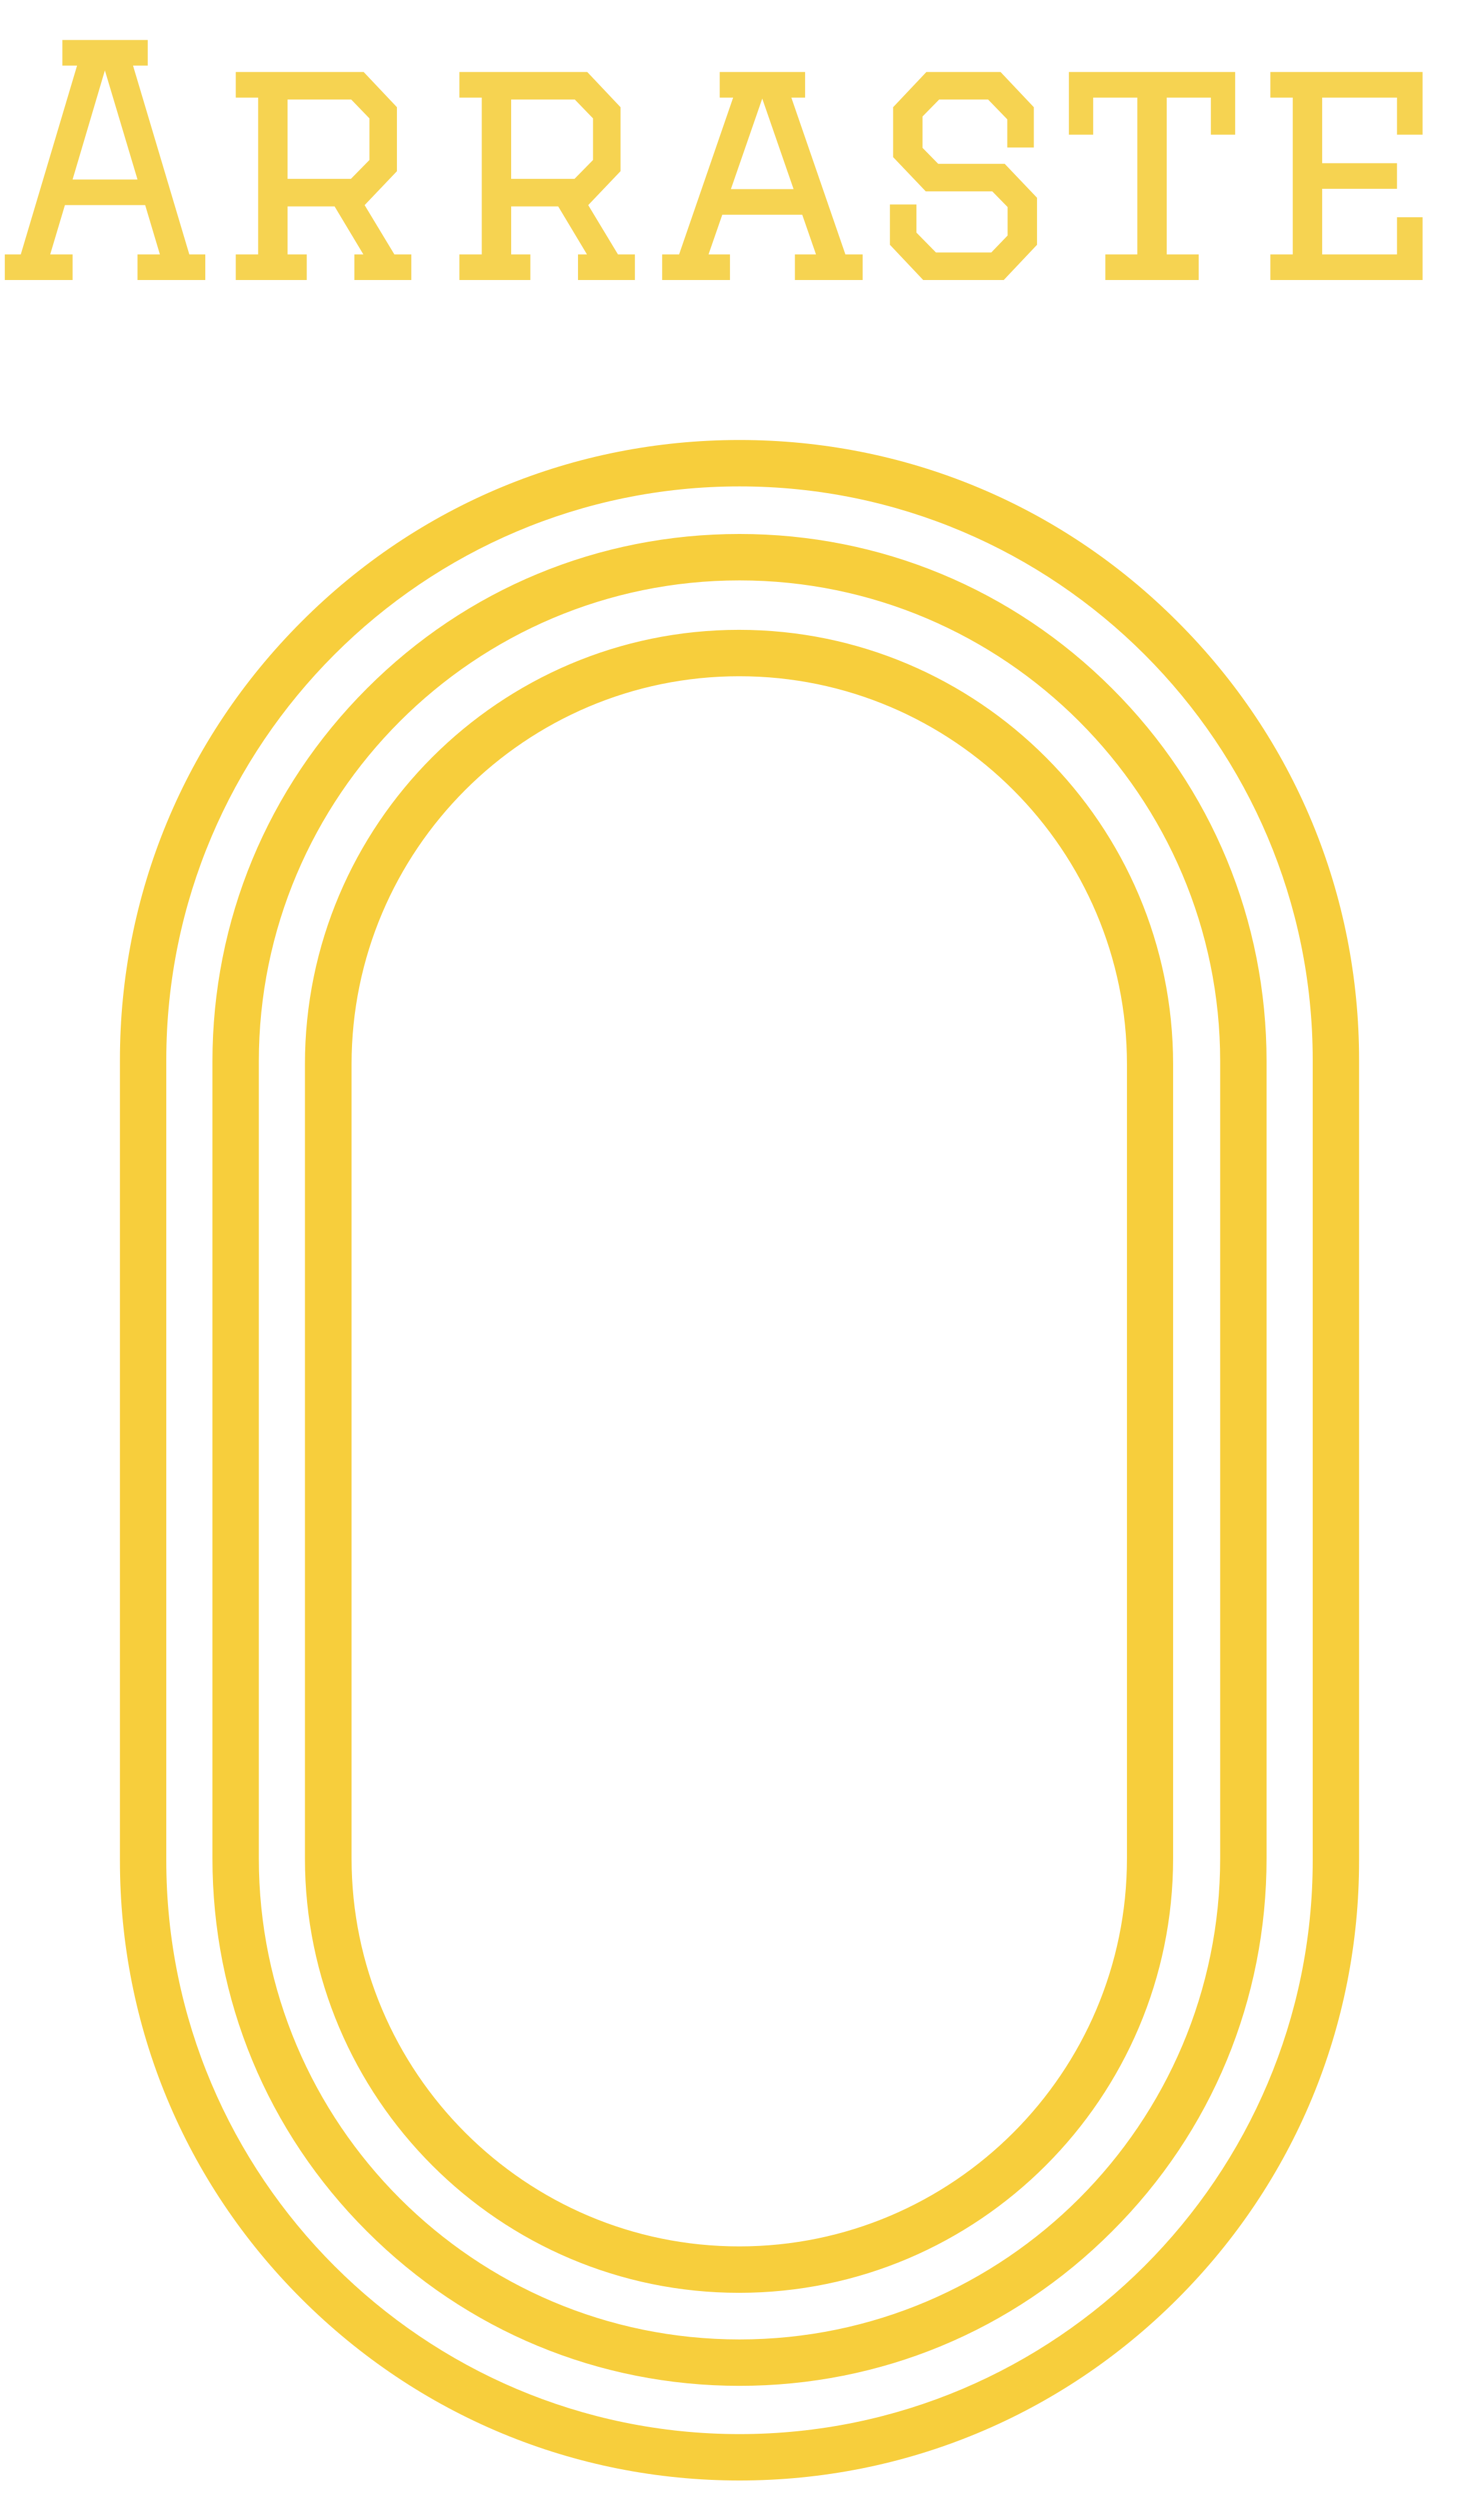 <svg width="74" height="125" fill="none" xmlns="http://www.w3.org/2000/svg"><path d="M3.12 2h4.272v1.28h-.736l2.816 9.44h.8V14H6.88v-1.28H8l-.736-2.464H3.248l-.736 2.464h1.12V14H.24v-1.28h.8l2.816-9.44H3.12V2zm2.128 1.52L3.632 8.976H6.88L5.248 3.52zm6.548.08h6.4l1.664 1.76v3.2l-1.616 1.696 1.488 2.464h.848V14h-2.848v-1.28h.448l-1.44-2.4h-2.352v2.4h.96V14h-3.552v-1.28h1.12V4.88h-1.12V3.6zm2.592 1.376v3.968h3.168L18.484 8V5.92l-.912-.944h-3.184zM22.983 3.6h6.4l1.664 1.76v3.2l-1.616 1.696 1.488 2.464h.848V14H28.92v-1.28h.448l-1.44-2.4h-2.352v2.4h.96V14h-3.552v-1.28h1.12V4.88h-1.12V3.6zm2.592 1.376v3.968h3.168L29.671 8V5.92l-.912-.944h-3.184zM39.771 14v-1.28h1.056l-.688-1.984h-4l-.688 1.984h1.072V14H33.13v-1.28h.848l2.704-7.84h-.672V3.6h4.272v1.28h-.688l2.704 7.84h.864V14H39.77zm-1.632-9.072L36.57 9.456h3.136l-1.568-4.528zm13.587 2.448h-1.328V5.968l-.96-.992H46.99l-.832.848v1.568l.784.8h3.328l1.616 1.696v2.352L50.222 14H46.19l-1.664-1.76v-2.016h1.328v1.408l.976.992h2.768l.816-.848v-1.424l-.768-.784h-3.328l-1.632-1.712V5.36L46.35 3.6h3.712l1.664 1.76v2.016zM59.976 14h-4.672v-1.28h1.6V4.88h-2.208v1.856H53.48V3.6h8.32v3.136h-1.216V4.88h-2.208v7.84h1.6V14zm3.585-10.4h7.616v3.136h-1.28V4.88h-3.744v3.28h3.744v1.28h-3.744v3.28h3.744v-1.856h1.28V14h-7.616v-1.28h1.12V4.88h-1.12V3.6z" fill="#F6D351"/><path fill-rule="evenodd" clip-rule="evenodd" d="M68 53v40.026c0 8.272-3.225 16.057-9.084 21.916-5.847 5.847-13.644 9.084-21.916 9.084s-16.057-3.237-21.916-9.084C9.225 109.095 6 101.31 6 93.026V53c0-8.272 3.225-16.057 9.084-21.916C20.932 25.225 28.716 22 37 22s16.069 3.225 21.916 9.084C64.775 36.932 68 44.716 68 53zM37 24.32C21.187 24.32 8.32 37.187 8.32 53v40.026c0 15.813 12.867 28.68 28.68 28.68 15.813 0 28.68-12.866 28.68-28.68V53c0-15.813-12.867-28.68-28.68-28.68zm26.371 68.602V53.07c0-7.042-2.738-13.667-7.727-18.644-4.977-4.977-11.601-7.727-18.644-7.727-7.042 0-13.666 2.738-18.644 7.727-4.977 4.977-7.727 11.601-7.727 18.644v39.852c0 7.042 2.739 13.667 7.727 18.644 4.977 4.977 11.602 7.727 18.644 7.727 7.043 0 13.667-2.738 18.645-7.727 4.988-4.977 7.726-11.59 7.726-18.644zM12.95 53.07c0-13.261 10.79-24.05 24.05-24.05 13.261 0 24.05 10.79 24.05 24.05v39.852c0 13.261-10.789 24.051-24.05 24.051-13.26-.001-24.05-10.79-24.05-24.051V53.07zm45.745 39.852V53.21c0-11.973-9.745-21.718-21.718-21.718-11.974 0-21.72 9.745-21.72 21.718v39.713c0 11.973 9.746 21.719 21.72 21.719 11.973 0 21.718-9.746 21.718-21.719zM17.59 53.21c0-10.697 8.701-19.398 19.398-19.398s19.398 8.702 19.398 19.398v39.713c0 10.697-8.701 19.398-19.398 19.398S17.59 103.619 17.59 92.922V53.209z" fill="#F7CE3C"/></svg>